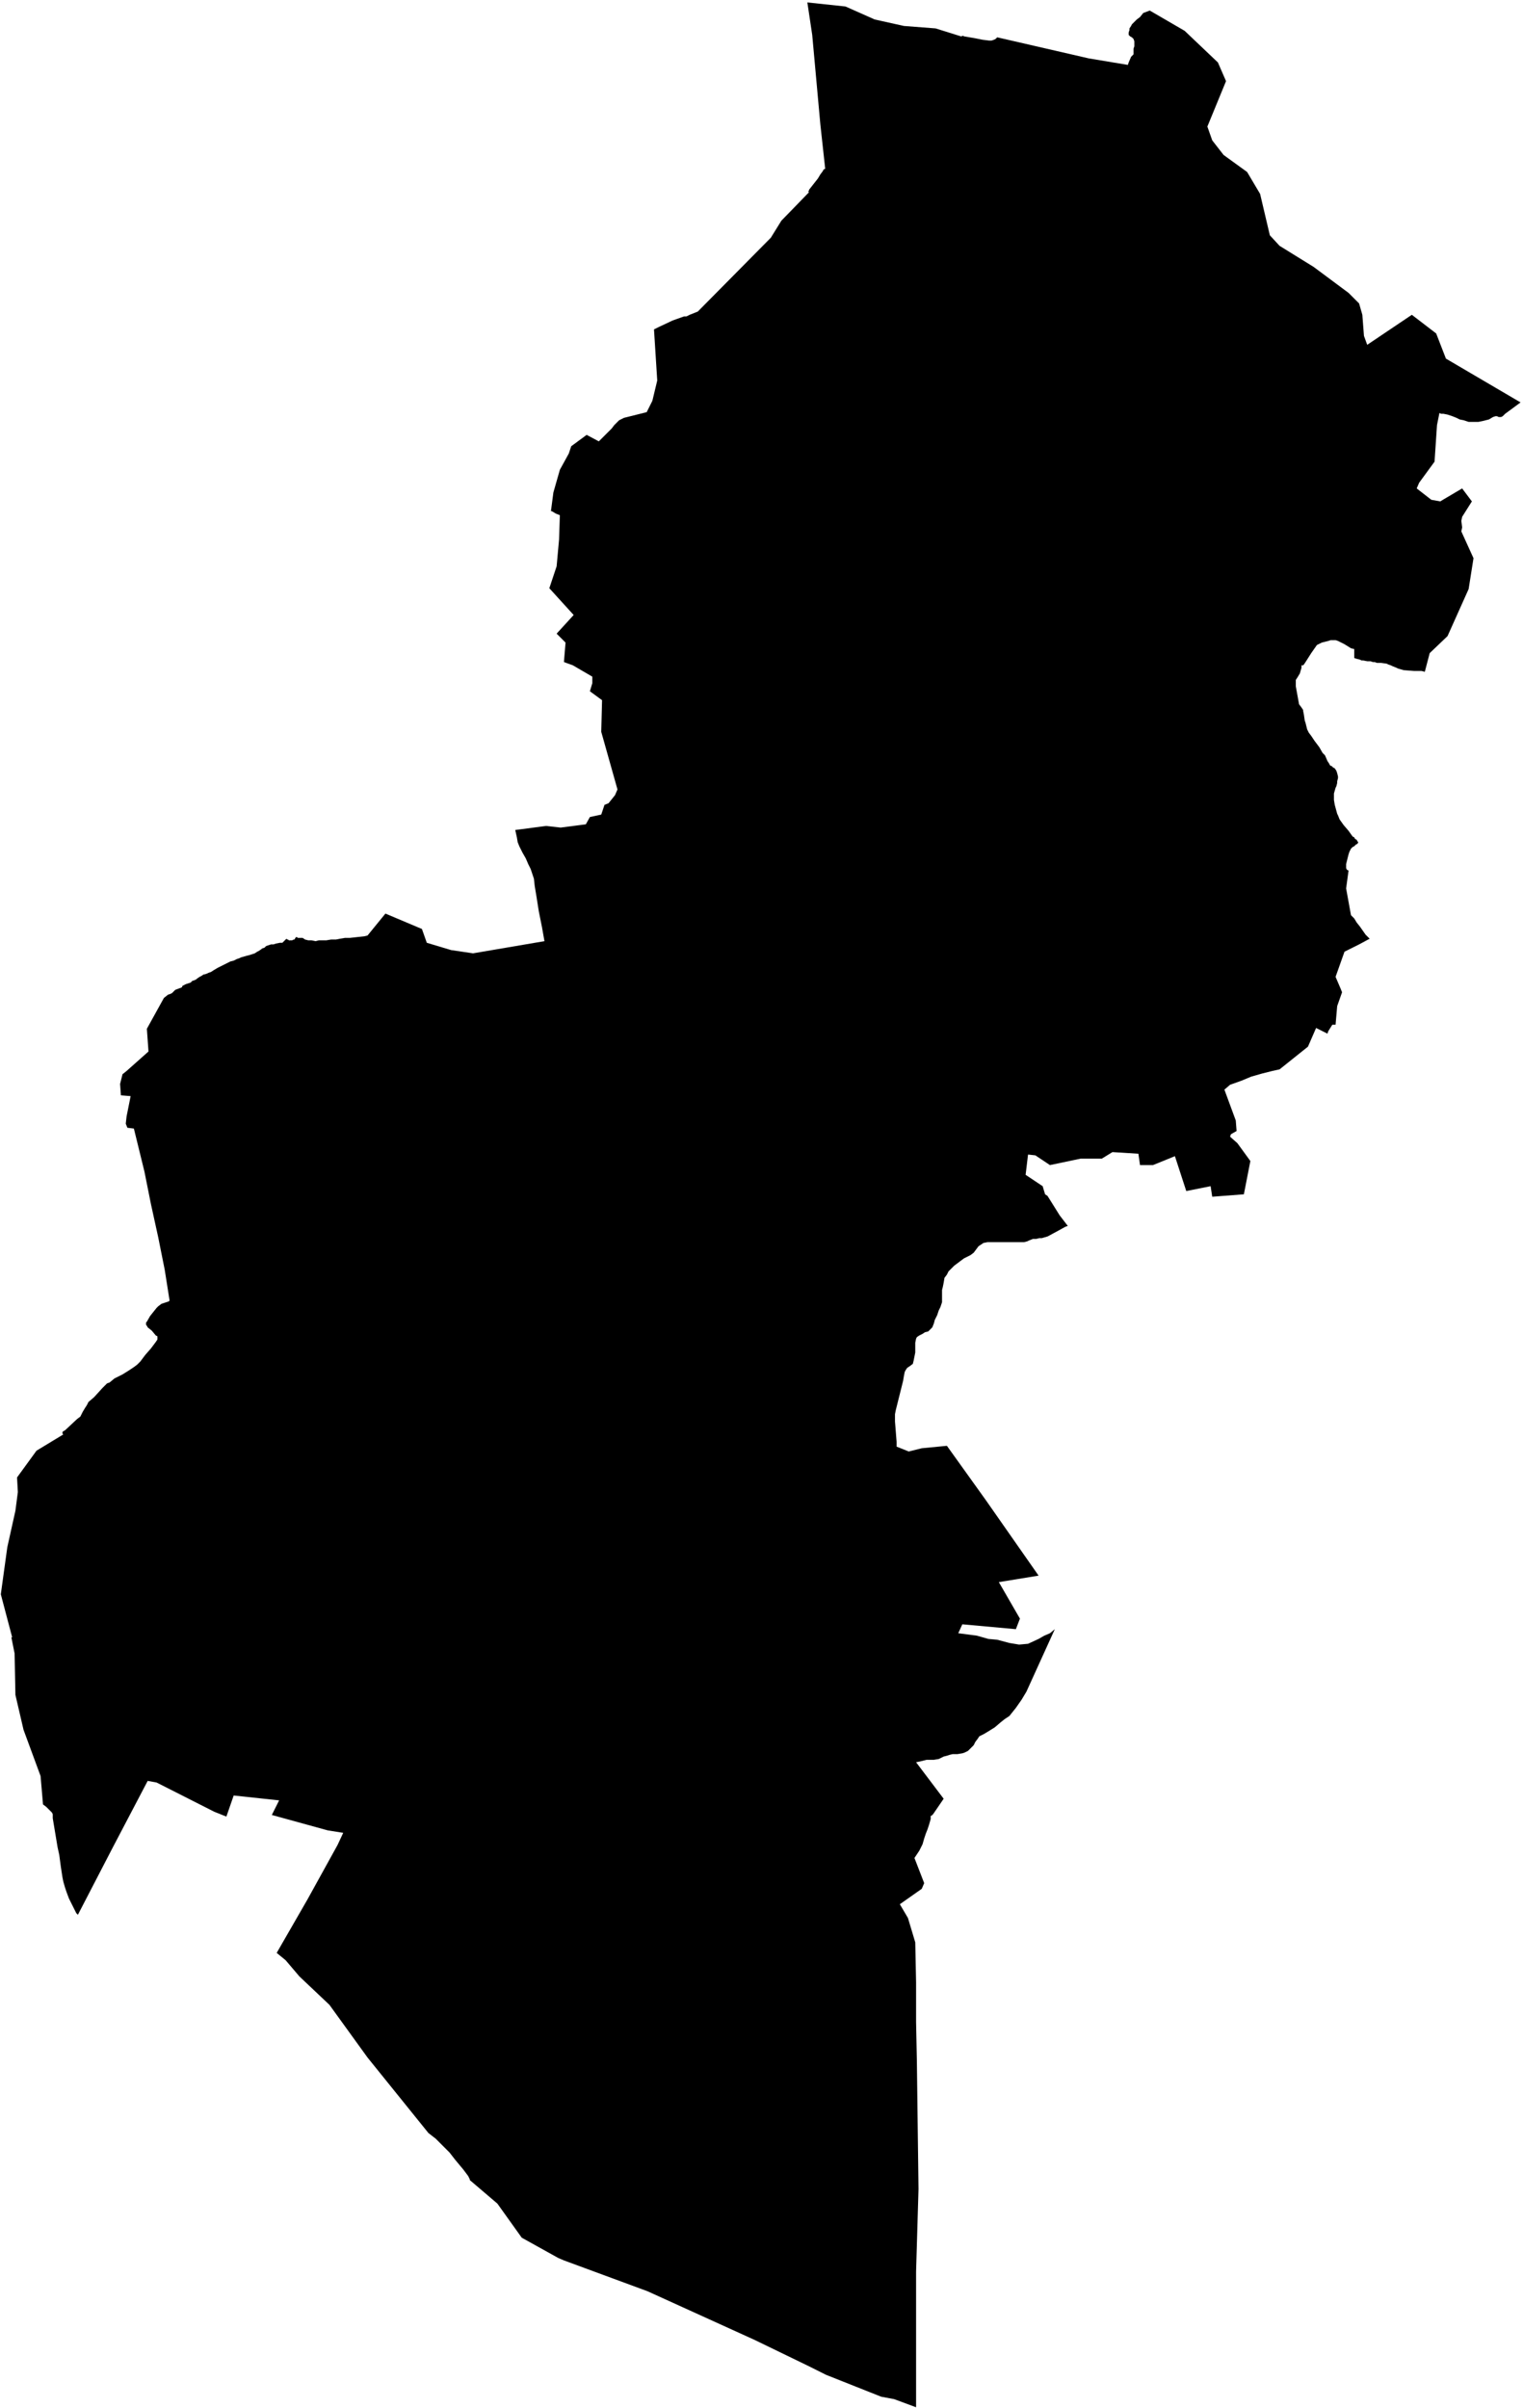 <svg xmlns="http://www.w3.org/2000/svg" version="1.2" baseProfile="tiny" stroke-linecap="round" stroke-linejoin="round" viewBox="698.97 71.3 18.77 29.68"><g xmlns="http://www.w3.org/2000/svg" id="Domintxaine-Berroeta">
<path d="M 708.92 71.33 709.39 71.38 709.75 71.54 710.11 71.62 710.5 71.65 710.82 71.75 710.83 71.74 710.86 71.75 710.98 71.77 711.08 71.79 711.16 71.8 711.19 71.8 711.22 71.79 711.24 71.78 711.26 71.76 712.39 72.02 712.87 72.1 712.88 72.07 712.91 72 712.92 71.99 712.94 71.97 712.94 71.95 712.94 71.93 712.94 71.9 712.95 71.87 712.95 71.85 712.95 71.83 712.95 71.81 712.94 71.78 712.92 71.76 712.9 71.75 712.88 71.73 712.88 71.7 712.89 71.67 712.89 71.65 712.91 71.62 712.92 71.6 712.94 71.58 712.96 71.56 712.98 71.54 713.02 71.51 713.06 71.46 713.14 71.43 713.57 71.68 713.98 72.07 714.08 72.3 713.85 72.86 713.91 73.03 714.05 73.21 714.34 73.42 714.5 73.69 714.62 74.2 714.74 74.33 715.16 74.59 715.59 74.91 715.72 75.04 715.76 75.18 715.78 75.44 715.82 75.55 716.37 75.18 716.67 75.41 716.79 75.72 717.71 76.26 717.52 76.4 717.49 76.43 717.47 76.44 717.46 76.44 717.46 76.44 717.44 76.44 717.42 76.43 717.41 76.43 717.4 76.43 717.37 76.44 717.32 76.47 717.28 76.48 717.24 76.49 717.19 76.5 717.13 76.5 717.07 76.5 717.01 76.48 716.96 76.47 716.92 76.45 716.87 76.43 716.84 76.42 716.81 76.41 716.76 76.4 716.73 76.4 716.71 76.39 716.68 76.54 716.65 76.99 716.46 77.25 716.43 77.32 716.61 77.46 716.72 77.48 716.77 77.45 716.99 77.32 717.11 77.48 716.99 77.67 716.98 77.72 716.99 77.8 716.98 77.85 717.13 78.18 717.07 78.56 716.81 79.14 716.59 79.35 716.53 79.58 716.49 79.57 716.46 79.57 716.4 79.57 716.27 79.56 716.2 79.54 716.18 79.53 716.13 79.51 716.11 79.5 716.08 79.49 716.06 79.48 715.99 79.47 715.94 79.47 715.91 79.46 715.89 79.46 715.86 79.45 715.82 79.45 715.77 79.44 715.75 79.44 715.73 79.43 715.69 79.42 715.66 79.41 715.66 79.3 715.62 79.29 715.54 79.24 715.46 79.2 715.43 79.19 715.4 79.19 715.37 79.19 715.34 79.2 715.3 79.21 715.26 79.22 715.24 79.23 715.2 79.25 715.13 79.35 715.06 79.46 715.04 79.49 715.03 79.5 715.01 79.5 715.01 79.53 714.99 79.6 714.96 79.65 714.94 79.68 714.94 79.76 714.98 79.98 715.01 80.02 715.03 80.05 715.03 80.06 715.04 80.11 715.05 80.18 715.06 80.21 715.07 80.25 715.08 80.29 715.09 80.31 715.1 80.33 715.13 80.37 715.17 80.43 715.23 80.51 715.27 80.58 715.3 80.61 715.33 80.68 715.35 80.71 715.36 80.73 715.37 80.74 715.38 80.74 715.39 80.75 715.4 80.76 715.42 80.77 715.44 80.8 715.45 80.83 715.46 80.87 715.46 80.89 715.45 80.93 715.45 80.95 715.44 80.99 715.43 81.01 715.41 81.08 715.41 81.11 715.41 81.13 715.41 81.16 715.42 81.22 715.45 81.33 715.46 81.35 715.48 81.4 715.53 81.47 715.59 81.54 715.64 81.61 715.66 81.62 715.67 81.64 715.69 81.65 715.7 81.67 715.71 81.68 715.7 81.7 715.68 81.71 715.66 81.73 715.66 81.73 715.64 81.74 715.62 81.76 715.61 81.78 715.6 81.8 715.59 81.83 715.58 81.87 715.57 81.91 715.56 81.95 715.56 81.97 715.56 81.99 715.56 82 715.57 82.02 715.57 82.02 715.59 82.03 715.56 82.25 715.62 82.58 715.64 82.6 715.66 82.62 715.69 82.67 715.73 82.72 715.8 82.82 715.85 82.87 715.72 82.94 715.54 83.03 715.43 83.34 715.49 83.48 715.51 83.53 715.45 83.7 715.43 83.93 715.39 83.93 715.34 84.01 715.33 84.04 715.19 83.97 715.09 84.2 714.74 84.48 714.65 84.5 714.53 84.53 714.39 84.57 714.27 84.62 714.13 84.67 714.06 84.73 714.2 85.11 714.21 85.24 714.14 85.28 714.13 85.31 714.22 85.39 714.38 85.61 714.3 86.02 713.91 86.05 713.89 85.92 713.59 85.98 713.45 85.55 713.18 85.66 713.02 85.66 713 85.52 712.68 85.5 712.55 85.58 712.29 85.58 711.91 85.66 711.73 85.54 711.64 85.53 711.61 85.78 711.82 85.92 711.85 86.02 711.88 86.04 712.03 86.28 712.13 86.41 712.1 86.42 712.01 86.47 711.88 86.54 711.81 86.56 711.78 86.56 711.74 86.57 711.7 86.57 711.65 86.59 711.63 86.6 711.59 86.61 711.55 86.61 711.5 86.61 711.46 86.61 711.39 86.61 711.35 86.61 711.29 86.61 711.25 86.61 711.18 86.61 711.14 86.61 711.09 86.62 711.06 86.64 711.03 86.66 711 86.7 710.97 86.74 710.93 86.77 710.89 86.79 710.85 86.81 710.73 86.9 710.7 86.93 710.66 86.97 710.64 87.01 710.61 87.05 710.6 87.11 710.59 87.16 710.58 87.2 710.58 87.26 710.58 87.31 710.58 87.35 710.57 87.38 710.56 87.41 710.54 87.45 710.52 87.51 710.49 87.57 710.48 87.61 710.46 87.66 710.43 87.69 710.41 87.71 710.37 87.72 710.34 87.74 710.3 87.76 710.27 87.78 710.26 87.8 710.25 87.85 710.25 87.89 710.25 87.93 710.25 87.97 710.24 88.02 710.23 88.07 710.22 88.11 710.18 88.14 710.15 88.16 710.13 88.19 710.12 88.21 710.11 88.26 710.1 88.32 710.06 88.48 710.01 88.68 710 88.73 710 88.82 710.02 89.07 710.02 89.13 710.17 89.19 710.33 89.15 710.64 89.12 711.12 89.79 711.77 90.72 711.28 90.8 711.54 91.25 711.49 91.38 710.83 91.32 710.78 91.43 711.01 91.46 711.15 91.5 711.26 91.51 711.41 91.55 711.53 91.57 711.64 91.56 711.77 91.5 711.84 91.46 711.91 91.43 711.97 91.38 711.62 92.15 711.59 92.2 711.56 92.25 711.49 92.35 711.45 92.4 711.41 92.45 711.35 92.49 711.3 92.53 711.23 92.59 711.15 92.64 711.1 92.67 711.04 92.7 711.02 92.73 710.99 92.77 710.97 92.81 710.94 92.84 710.9 92.88 710.86 92.9 710.83 92.91 710.77 92.92 710.71 92.92 710.67 92.93 710.64 92.94 710.6 92.95 710.56 92.97 710.54 92.98 710.48 92.99 710.45 92.99 710.41 92.99 710.39 92.99 710.31 93.01 710.26 93.02 710.6 93.47 710.47 93.66 710.46 93.67 710.45 93.68 710.44 93.68 710.44 93.7 710.44 93.72 710.42 93.79 710.4 93.85 710.38 93.9 710.36 93.96 710.34 94.03 710.3 94.11 710.24 94.2 710.36 94.51 710.33 94.58 710.06 94.77 710.16 94.94 710.25 95.24 710.26 95.73 710.26 96.22 710.27 96.71 710.28 97.5 710.29 98.28 710.26 99.3 710.26 99.86 710.26 100.41 710.26 100.97 709.99 100.87 709.83 100.84 709.15 100.57 708.93 100.46 708.27 100.14 707.61 99.84 706.95 99.54 705.92 99.16 705.85 99.13 705.4 98.88 705.1 98.46 704.76 98.17 704.76 98.16 704.74 98.12 704.68 98.04 704.58 97.92 704.51 97.83 704.47 97.79 704.42 97.74 704.34 97.66 704.25 97.59 703.5 96.66 703.03 96.01 702.66 95.66 702.49 95.46 702.38 95.37 702.76 94.71 703.13 94.04 703.2 93.89 703.01 93.86 702.32 93.67 702.41 93.49 701.85 93.43 701.76 93.69 701.61 93.63 700.9 93.27 700.79 93.25 700.36 94.07 699.93 94.9 699.91 94.88 699.88 94.82 699.82 94.7 699.79 94.62 699.77 94.56 699.75 94.49 699.74 94.44 699.72 94.31 699.7 94.16 699.68 94.07 699.65 93.89 699.62 93.71 699.62 93.66 699.61 93.64 699.59 93.62 699.54 93.57 699.5 93.54 699.47 93.19 699.26 92.62 699.16 92.19 699.15 91.68 699.11 91.48 699.12 91.48 698.98 90.95 699.06 90.37 699.16 89.92 699.19 89.69 699.18 89.51 699.42 89.18 699.75 88.98 699.74 88.97 699.74 88.95 699.75 88.94 699.77 88.93 699.92 88.79 699.96 88.76 699.97 88.74 699.99 88.7 700.02 88.65 700.04 88.62 700.05 88.6 700.06 88.58 700.13 88.52 700.23 88.41 700.29 88.35 700.32 88.34 700.38 88.29 700.48 88.24 700.56 88.19 700.62 88.15 700.66 88.12 700.7 88.08 700.76 88 700.83 87.92 700.89 87.84 700.91 87.81 700.91 87.8 700.91 87.79 700.91 87.77 700.89 87.76 700.84 87.7 700.79 87.66 700.78 87.64 700.77 87.63 700.77 87.62 700.77 87.6 700.78 87.59 700.82 87.52 700.9 87.42 700.92 87.4 700.96 87.37 701.05 87.34 701.06 87.33 701 86.95 700.92 86.55 700.83 86.14 700.75 85.74 700.62 85.21 700.54 85.2 700.52 85.15 700.53 85.06 700.58 84.81 700.46 84.8 700.45 84.66 700.48 84.54 700.53 84.5 700.8 84.26 700.78 83.98 700.99 83.6 701.04 83.56 701.07 83.55 701.09 83.54 701.11 83.52 701.13 83.5 701.21 83.47 701.22 83.45 701.24 83.44 701.26 83.43 701.29 83.42 701.32 83.41 701.34 83.39 701.37 83.38 701.39 83.37 701.4 83.36 701.43 83.34 701.45 83.33 701.48 83.31 701.49 83.31 701.52 83.3 701.54 83.29 701.57 83.28 701.6 83.26 701.65 83.23 701.81 83.15 701.85 83.14 701.89 83.12 701.92 83.11 701.94 83.1 702.01 83.08 702.05 83.07 702.08 83.06 702.11 83.05 702.14 83.03 702.16 83.02 702.19 83 702.2 82.99 702.23 82.98 702.25 82.96 702.28 82.95 702.31 82.94 702.34 82.94 702.37 82.93 702.42 82.92 702.45 82.92 702.46 82.91 702.47 82.9 702.48 82.89 702.49 82.88 702.5 82.87 702.51 82.88 702.52 82.88 702.53 82.89 702.55 82.89 702.57 82.89 702.59 82.88 702.6 82.88 702.61 82.86 702.62 82.85 702.63 82.85 702.64 82.86 702.66 82.86 702.67 82.86 702.68 82.86 702.7 82.86 702.73 82.88 702.77 82.89 702.81 82.89 702.86 82.9 702.9 82.89 702.94 82.89 702.99 82.89 703.05 82.88 703.11 82.88 703.16 82.87 703.22 82.86 703.28 82.86 703.37 82.85 703.46 82.84 703.5 82.83 703.72 82.56 704.17 82.75 704.23 82.92 704.53 83.01 704.8 83.05 705.68 82.9 705.65 82.73 705.61 82.53 705.58 82.34 705.56 82.22 705.55 82.13 705.53 82.07 705.51 82.01 705.48 81.95 705.45 81.88 705.41 81.81 705.37 81.73 705.35 81.68 705.34 81.62 705.32 81.53 705.7 81.48 705.88 81.5 706.19 81.46 706.24 81.37 706.38 81.34 706.42 81.22 706.47 81.2 706.55 81.1 706.58 81.03 706.38 80.32 706.39 79.93 706.24 79.82 706.27 79.72 706.27 79.64 706.03 79.5 705.92 79.46 705.94 79.22 705.83 79.11 706.04 78.88 705.74 78.55 705.83 78.28 705.86 77.95 705.87 77.65 705.82 77.63 705.77 77.6 705.76 77.6 705.79 77.37 705.87 77.09 705.98 76.89 706.01 76.8 706.2 76.66 706.35 76.74 706.36 76.73 706.45 76.64 706.51 76.58 706.54 76.54 706.57 76.51 706.6 76.48 706.62 76.47 706.66 76.45 706.7 76.44 706.94 76.38 707.01 76.24 707.07 75.99 707.03 75.36 707.09 75.33 707.26 75.25 707.4 75.2 707.42 75.2 707.43 75.2 707.47 75.18 707.57 75.14 708.47 74.23 708.6 74.02 708.94 73.67 708.93 73.66 708.94 73.65 708.94 73.64 709.05 73.5 709.08 73.45 709.11 73.41 709.12 73.39 709.14 73.38 709.08 72.83 709.03 72.28 708.98 71.73 708.92 71.33 Z"/>
</g></svg>